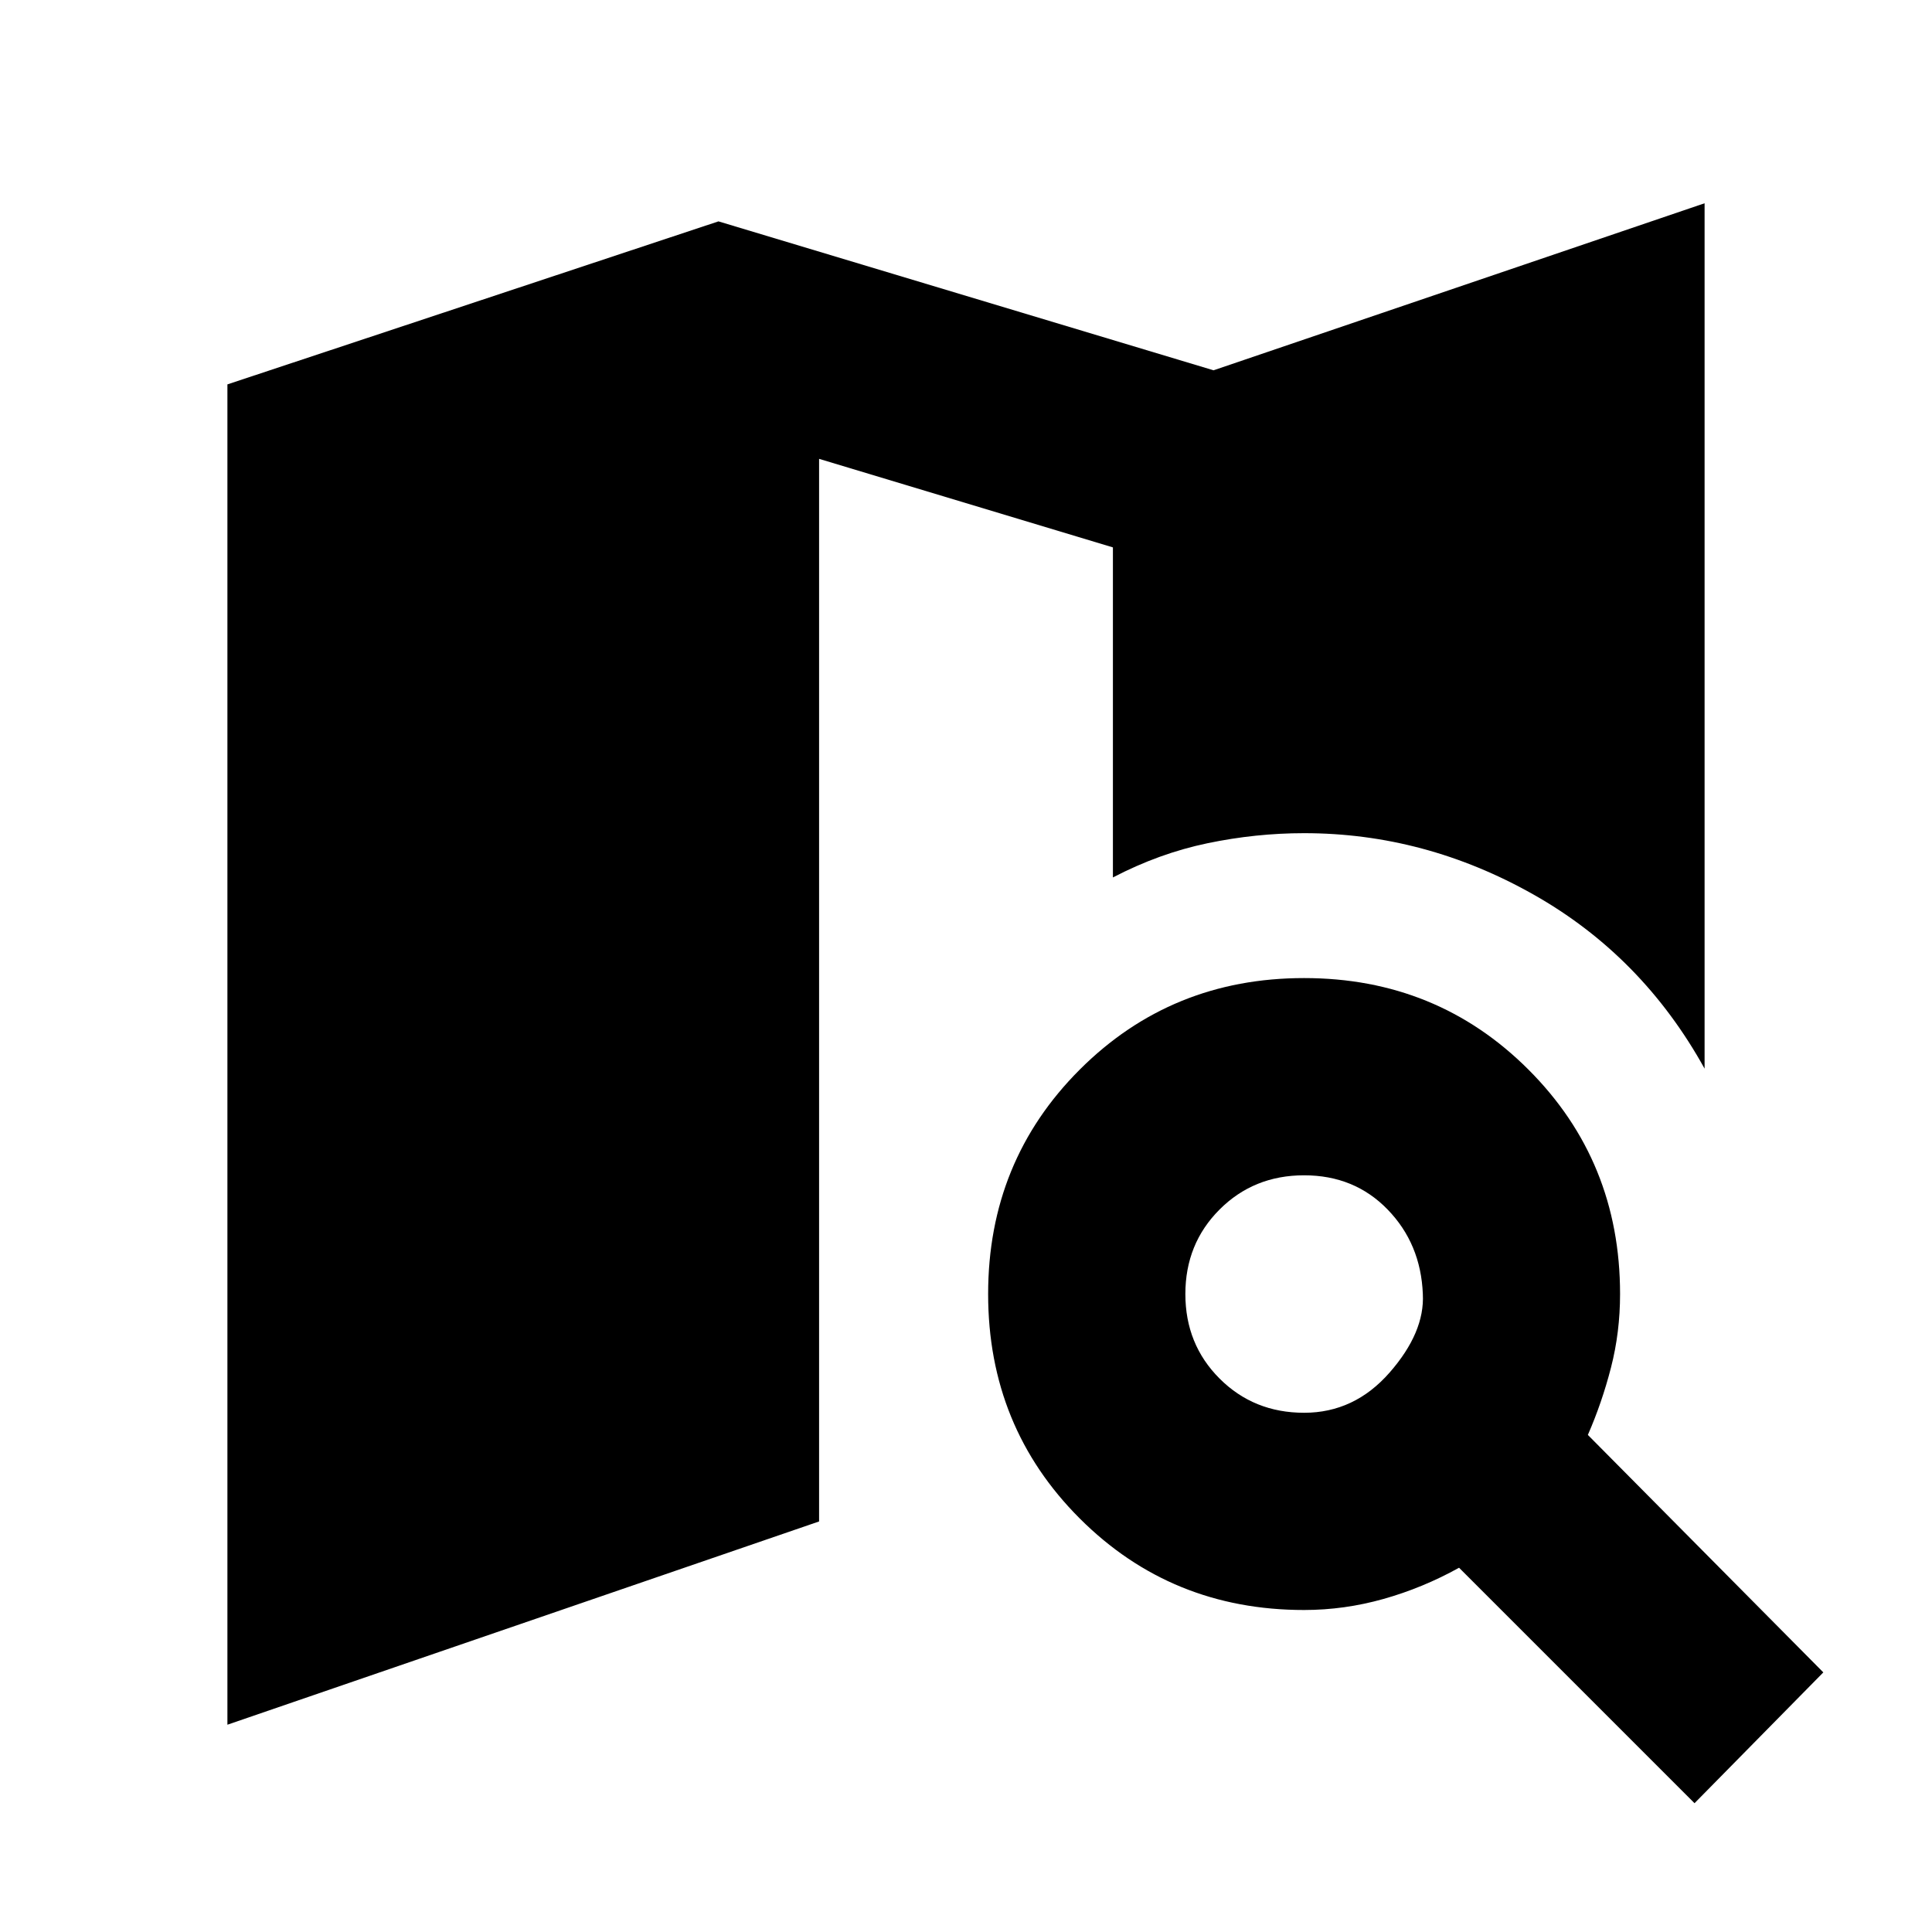 <svg xmlns="http://www.w3.org/2000/svg" height="20" viewBox="0 -960 960 960" width="20"><path d="M648-258q25 0 42.5-20t16.5-39q-1-25-17.5-42T648-376q-25 0-42 17t-17 42q0 25 17 42t42 17Zm0 98q-66 0-111.5-45.5T491-317q0-66 45.5-111.5T648-474q66 0 111.5 45.5T805-317q0 19-4.5 36.5T789-247l117 118-64 65-117-117q-18 10-37.5 15.5T648-160Zm-535 57v-666l244-81 246 74 244-83v430q-31-56-85-86.5T648-546q-24 0-48 5t-47 17v-164l-146-44v528L113-103Z"/></svg>